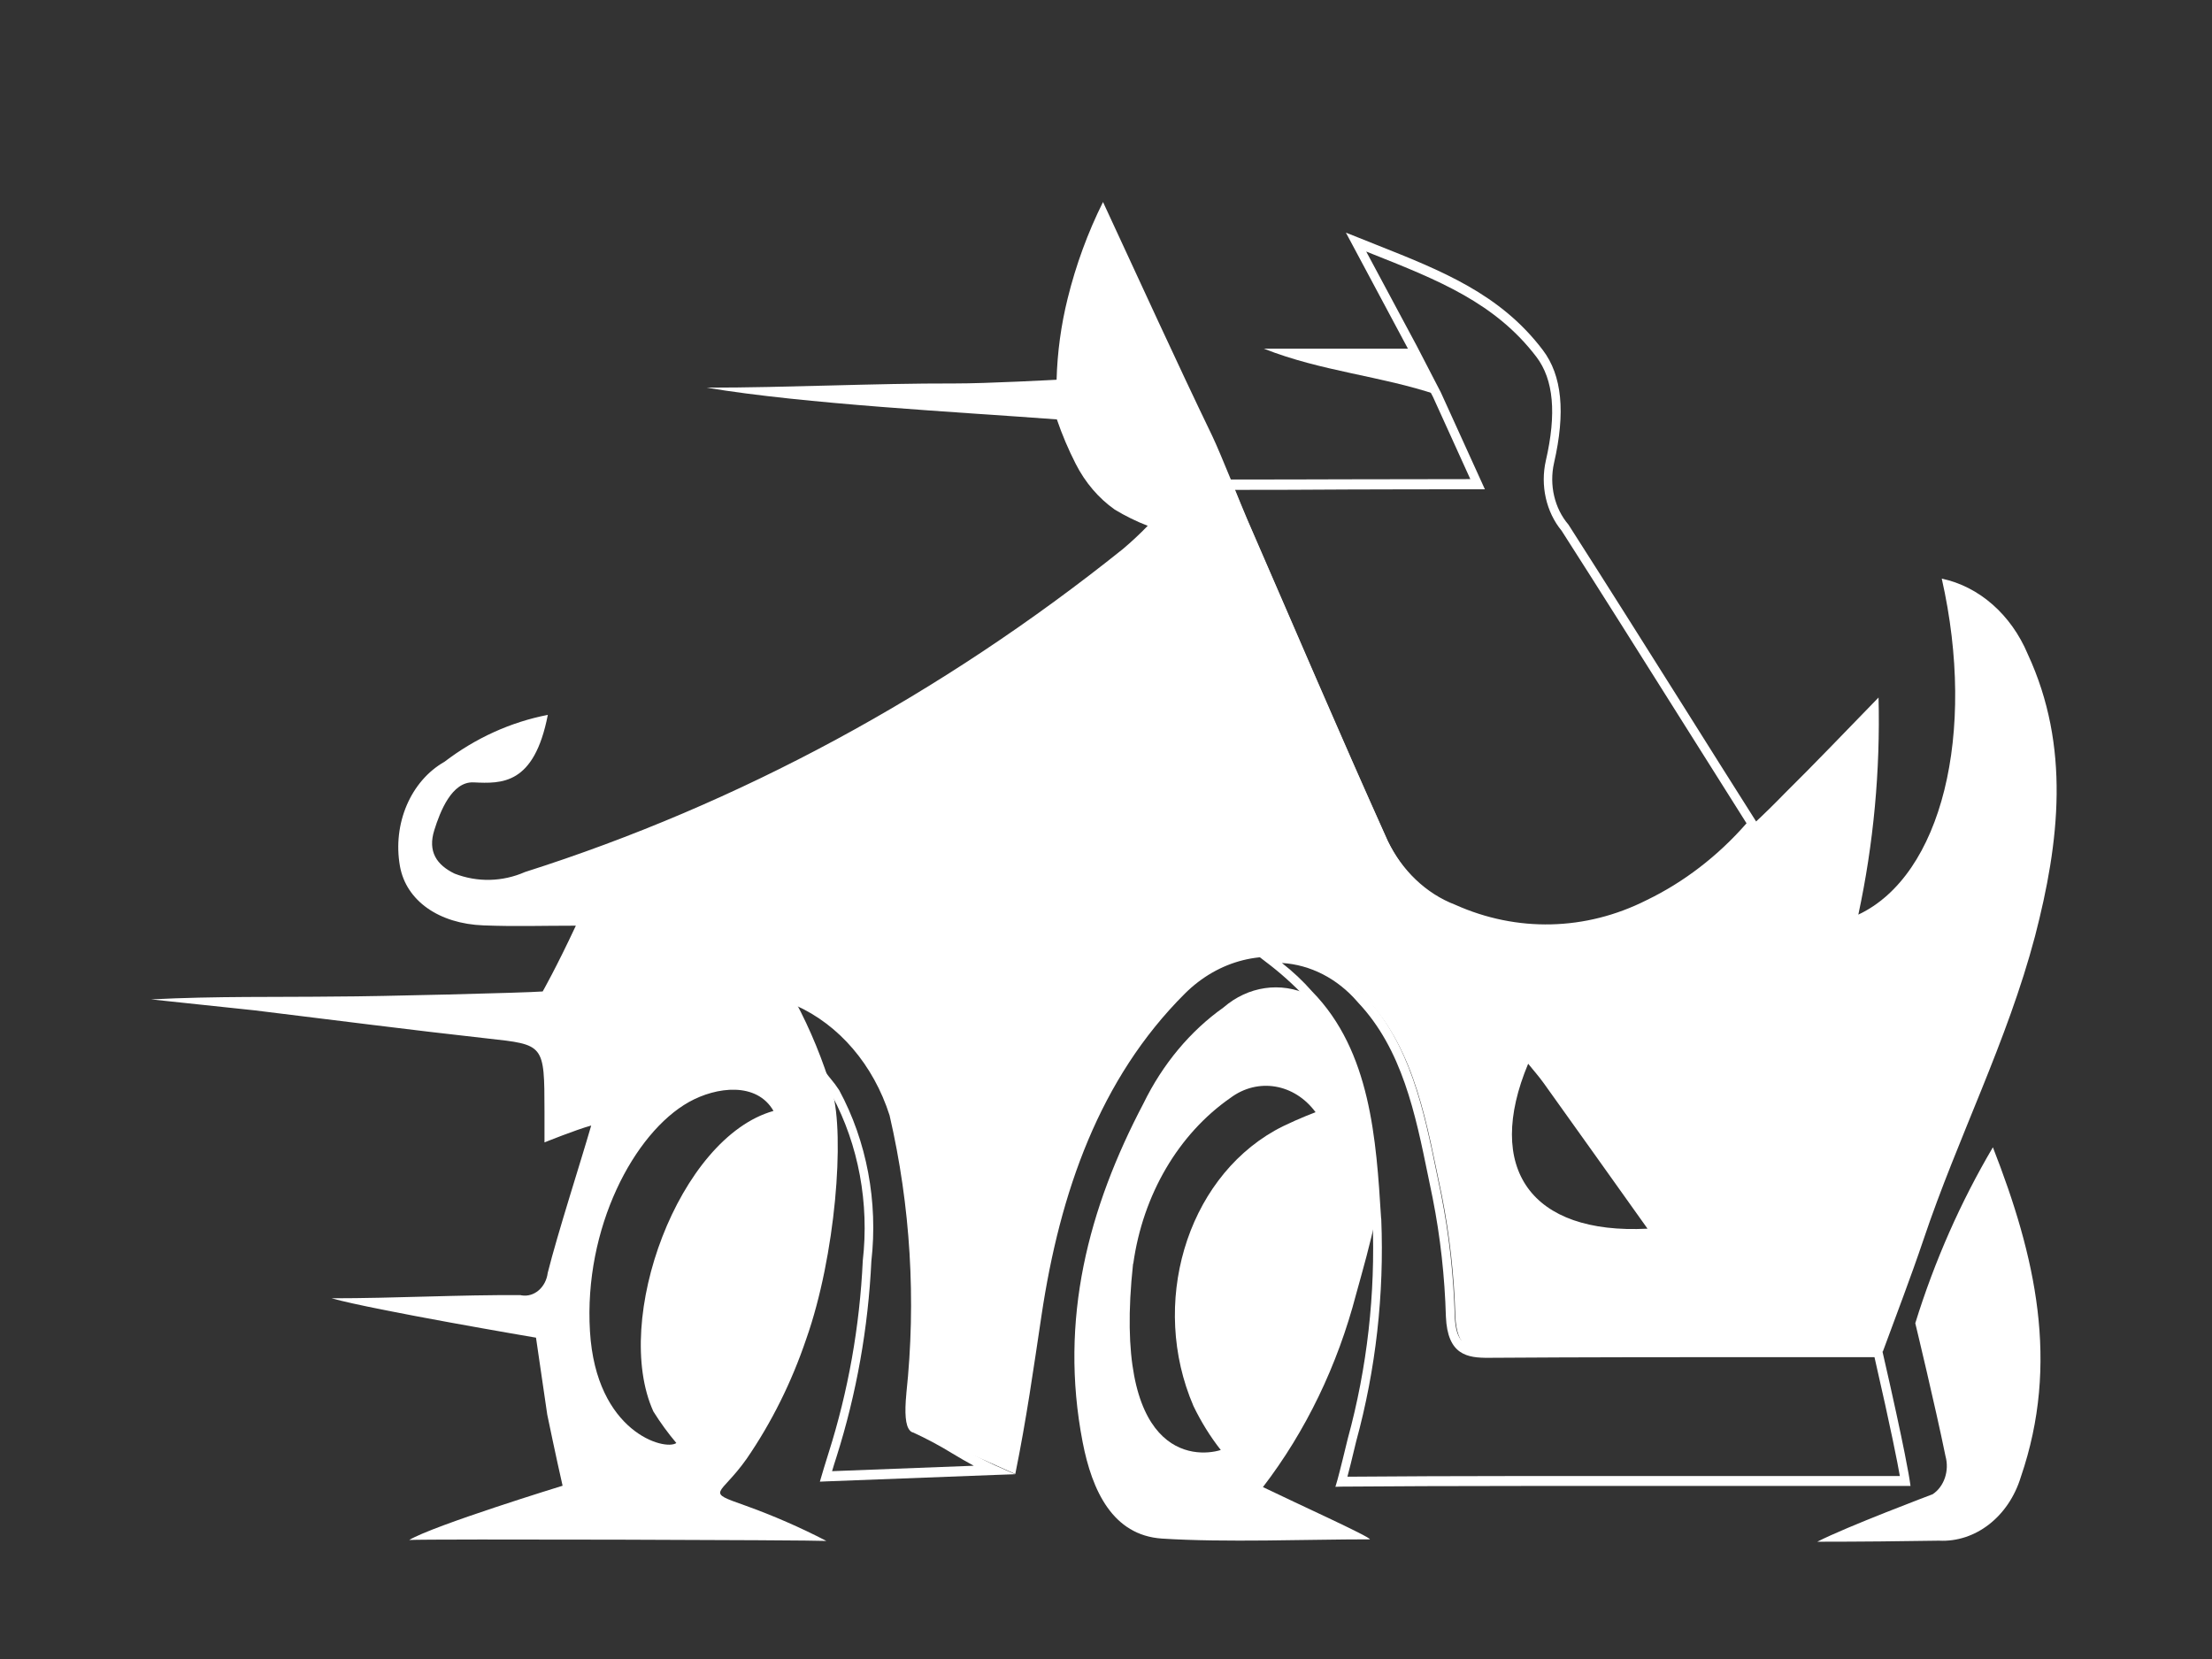 <?xml version="1.0" encoding="utf-8"?>
<!-- Generator: Adobe Illustrator 25.4.1, SVG Export Plug-In . SVG Version: 6.00 Build 0)  -->
<svg version="1.1" id="Capa_1" xmlns="http://www.w3.org/2000/svg" xmlns:xlink="http://www.w3.org/1999/xlink" x="0px" y="0px"
	 viewBox="0 0 232 174" style="enable-background:new 0 0 232 174;" xml:space="preserve">
<rect x="0" y="0" width="232" height="174" fill="#333333" stroke="none"/>
<style type="text/css">
	.st0{fill:#FFFFFF;}
	.st1{fill:none;}
</style>
<g id="Iso_logo-7" transform="translate(44 2505)">
	<path id="Trazado_24-7" class="st0" d="M118-2407.05c-3.33,0-6.62-0.72-9.72-2.12c-3.25-1.24-5.98-3.85-7.63-7.31
		c-3.59-7.98-7.13-16.16-10.56-24.06c-1.4-3.23-2.8-6.46-4.2-9.69c-0.53-1.22-1.54-3.71-1.54-3.74l-0.31-0.74h0.71
		c3.96,0,8.25,0,12.62-0.02c4.28,0,8.64-0.02,12.84-0.02l-3.91-8.61l-2.5-4.82l-6.64-12.42l1.21,0.48l1.85,0.74
		c7.04,2.79,13.13,5.21,17.59,11.09c2.02,2.66,2.4,6.53,1.18,11.85c-0.52,2.31,0.05,4.76,1.51,6.46c4.03,6.3,8.31,13.09,12.44,19.65
		c2.38,3.79,4.85,7.71,7.19,11.4l0.23,0.35l-0.28,0.32c-3.16,3.68-6.93,6.61-11.08,8.61C125.51-2407.97,121.78-2407.08,118-2407.05z
		 M85.49-2453.65c0.34,0.84,0.88,2.17,1.23,2.97c1.4,3.23,2.8,6.45,4.2,9.69c3.42,7.91,6.96,16.08,10.55,24.06
		c1.55,3.22,4.11,5.66,7.15,6.82c6.48,2.91,13.69,2.74,20.06-0.47c3.92-1.89,7.49-4.63,10.5-8.07c-2.27-3.59-4.65-7.37-6.96-11.04
		c-4.13-6.56-8.4-13.35-12.43-19.64c-1.62-1.96-2.25-4.74-1.66-7.35c1.14-4.95,0.82-8.51-0.99-10.89
		c-4.31-5.66-10.28-8.04-17.2-10.79l-0.65-0.26l5.31,9.91l2.52,4.87l4.62,10.16H111c-4.43,0-9.06,0-13.59,0.02
		c-4.12,0.03-8.16,0.04-11.92,0.04L85.49-2453.65z"/>
	<path id="Trazado_25-7" class="st0" d="M100.39-2377.7c-0.72,3.35-1.39,5.66-2.16,8.45c-1.95,7.47-5.28,14.37-9.77,20.22
		c3.42,1.66,11.27,5.22,11.22,5.48c-6.75,0-15.09,0.35-21.82-0.08c-5.15-0.35-7.32-5-8.31-10.12c-2.49-12.88,0.62-24.57,6.38-35.52
		c2.01-4.12,4.9-7.59,8.4-10.07c2.58-2.23,5.99-2.72,8.97-1.31C99.36-2394.49,99.87-2386.09,100.39-2377.7z M74.84-2372.46
		c-2.2,20.28,6.37,20.41,9.2,19.54c-1.11-1.41-2.07-2.96-2.87-4.62c-4.59-10.67-0.78-23.6,8.51-28.87c0.29-0.16,0.58-0.32,0.87-0.46
		c1.77-0.86,3.43-1.48,3.43-1.48c-2.22-3.01-6.05-3.65-8.93-1.5c-5.45,3.79-9.18,10.15-10.19,17.39H74.84z"/>
	<path id="Trazado_26-7" class="st0" d="M96.06-2349.06l0.21-0.71c0,0,0.23-0.79,1.09-4.35c2.03-7.41,2.91-15.18,2.6-22.94l0,0
		v-0.16c-0.52-8.39-1.07-17.07-6.92-23.04l-0.04-0.05c-1.33-1.42-2.76-2.7-4.28-3.84l-1.16-0.89l1.39-0.07
		c3.79-0.23,7.48,1.41,10.16,4.5c4.79,5.1,6.22,12.03,7.59,18.72c0.15,0.76,0.31,1.52,0.47,2.28c0.82,4.15,1.29,8.39,1.41,12.64
		c0.12,2.83,1.04,3.34,3.59,3.32c10.11-0.08,20.39-0.07,30.34-0.07h10.47h0.35l0.09,0.39c2.44,10.62,2.85,13.45,2.87,13.57
		l0.09,0.61h-0.54c-4.59,0-10.83,0-17.43,0c-14.88,0-31.74-0.02-41.68,0.07L96.06-2349.06z M100.87-2377.13
		c0.32,7.88-0.57,15.77-2.63,23.3c-0.47,1.97-0.75,3.09-0.92,3.71c10.01-0.09,26.48-0.08,41.06-0.07c6.35,0,12.35,0,16.88,0
		c-0.22-1.28-0.9-4.79-2.66-12.47h-10.11c-9.94,0-20.22,0-30.33,0.07c-2.28,0.02-4.34-0.3-4.51-4.31
		c-0.12-4.19-0.58-8.36-1.39-12.45c-0.16-0.76-0.32-1.52-0.47-2.28c-1.34-6.55-2.73-13.33-7.35-18.22l-0.06-0.07
		c-2.11-2.45-4.94-3.9-7.93-4.08c1.14,0.89,2.21,1.89,3.19,3.01c6.12,6.25,6.7,15.53,7.21,23.71L100.87-2377.13z"/>
	<path id="Trazado_27-7" class="st0" d="M146.6-2343.3c3.05-1.57,12.1-4.98,12.1-4.98c1.21-0.8,1.77-2.46,1.35-3.99
		c-1.07-5.25-3.17-13.95-3.17-13.95c2.02-6.52,4.76-12.72,8.14-18.45c4.46,11.41,7.04,22.59,2.93,34.58
		c-1.27,4.16-4.76,6.88-8.6,6.68C155.66-2343.35,151.05-2343.3,146.6-2343.3z"/>
	<path id="Trazado_28-7" class="st0" d="M41.99-2349.6l0.21-0.71c0,0,0.35-1.2,0.7-2.29c2.06-6.48,3.27-13.28,3.59-20.17
		c0.69-6.02-0.44-12.13-3.21-17.3c-0.25-0.37-0.52-0.73-0.8-1.06c-0.42-0.44-0.78-0.96-1.04-1.54c-0.49-1.08-0.91-2.04-1.35-3.06
		c-0.54-1.24-1.15-2.64-2-4.53l-0.54-1.18l1.09,0.44c5.34,1.96,9.6,6.64,11.54,12.68c2.24,9.66,2.86,19.72,1.8,29.64
		c-0.2,0.97-0.17,1.98,0.08,2.94h0.02c1.45,0.66,2.87,1.42,4.25,2.26c1.31,0.81,2.66,1.53,4.04,2.17l2.1,0.93l-2.25,0.08
		c0,0-11.53,0.44-17.55,0.67L41.99-2349.6z M42.3-2392.99c0.25,0.4,0.53,0.79,0.83,1.14c0.32,0.38,0.62,0.78,0.89,1.2
		c2.89,5.35,4.08,11.69,3.37,17.93c-0.33,6.99-1.56,13.89-3.64,20.47c-0.18,0.54-0.35,1.12-0.48,1.55
		c4.5-0.18,11.45-0.44,14.86-0.57c-0.77-0.41-1.51-0.85-2.23-1.28c-1.33-0.82-2.7-1.55-4.11-2.2c-0.15-0.03-0.28-0.11-0.38-0.24
		c-0.44-0.51-0.55-1.77-0.35-3.84v-0.03c1.04-9.76,0.44-19.66-1.76-29.16c-1.69-5.29-5.28-9.49-9.85-11.53
		c0.59,1.31,1.05,2.37,1.46,3.33c0.45,1.03,0.87,2,1.36,3.1l0.03,0.07L42.3-2392.99z"/>
	<path id="Trazado_29-7" class="st0" d="M104.22-2468.43c0.84,1.61,1.67,3.23,2.51,4.84c-5.94-2-12.13-2.45-18.17-4.84H104.22z"/>
	<g id="Grupo_8-7" transform="translate(-1599.033 -189.013)">
		<path id="Trazado_30-7" class="st1" d="M1714.82-2204.36c-4.58,10.97,0.24,17.93,12.52,17.29c-3.91-5.49-7.39-10.39-10.9-15.27
			C1715.95-2203.03,1715.39-2203.65,1714.82-2204.36z"/>
		<path id="Trazado_31-7" class="st0" d="M1767.71-2247.38c-1.74-4.14-5.09-7.09-9.02-7.92c3.67,16.25-0.03,31.14-8.75,35.24
			c1.6-7.44,2.31-15.1,2.12-22.77c-3.62,3.72-6.7,6.95-9.85,10.06c-4.26,4.39-8.89,8.29-13.82,11.62
			c-6.48,3.24-13.81,3.41-20.4,0.47c-3.15-1.21-5.78-3.74-7.39-7.08c-5.03-11.18-9.85-22.49-14.75-33.75
			c-0.54-1.23-2.8-6.94-3.69-8.79c-3.78-7.83-7.39-15.78-11.44-24.5c-1.59,3.19-2.84,6.59-3.71,10.12
			c-0.69,2.78-1.08,5.64-1.16,8.52c0,0-7.36,0.4-10.66,0.39c-8.65-0.02-17.39,0.44-26.05,0.44c10.37,1.73,26.35,2.55,36.74,3.33
			c0.55,1.61,1.21,3.16,1.97,4.65c1,1.97,2.41,3.62,4.1,4.81c1.11,0.67,2.27,1.24,3.46,1.7c-0.83,0.86-1.7,1.67-2.6,2.43
			c-19.08,15.29-40.29,26.75-62.71,33.88c-2.37,1.04-4.99,1.1-7.39,0.17c-1.85-0.9-2.85-2.29-2.12-4.58c0.6-1.91,1.82-5.1,4.12-4.99
			c2.94,0.14,6.35,0.28,7.78-7.08c-3.87,0.75-7.57,2.42-10.84,4.92c-3.54,2.01-5.46,6.5-4.67,10.95c0.65,3.63,4.1,6.04,8.77,6.21
			c3.5,0.13,5.76,0.03,9.68,0.03c-2.09,4.47-3.48,6.9-3.48,6.9c-1.73,0.14-17.48,0.53-21.54,0.53c-6.34,0.08-12.72-0.05-19.53,0.3
			c3.86,0.42,7.35,0.77,10.85,1.15c8.14,0.99,16.28,2.05,24.42,2.95c5.97,0.66,5.98,0.57,5.99,7.63c0,1.63,0,1.72,0,3.27
			c0,0,3.27-1.32,4.9-1.77c-1.17,4.04-3.5,11.24-4.56,15.45c-0.19,1.53-1.43,2.59-2.76,2.36c-0.03,0-0.06-0.01-0.08-0.02
			c-6.33-0.05-13.06,0.33-19.84,0.33c4.54,1.26,21.45,4.13,21.45,4.13c0.27,1.91,1.18,8.07,1.18,8.07s0.97,4.69,1.61,7.46
			c0,0-13.51,4.15-16.09,5.69c2.02-0.12,42.09,0,43.76,0.1c-2.76-1.43-5.59-2.66-8.48-3.7c-4.34-1.54-2.7-0.93,0.11-4.91
			c2.62-3.81,4.73-8.06,6.26-12.59c3.08-8.74,4.04-21.32,2.73-25.93c-0.99-3.31-2.29-6.48-3.88-9.46
			c5.08,1.83,9.05,6.41,10.63,12.25c2.31,9.32,2.94,19.08,1.85,28.69c-0.26,2.45-0.48,3.7-0.48,3.7c2.96,1.28,8.12,3.63,11.07,4.93
			c1.18-5.82,1.9-10.97,2.75-16.63c1.93-12.9,6.08-24.83,15.04-33.76c3.53-3.51,8.37-4.73,12.86-3.23c2.35,0.43,4.51,1.74,6.14,3.72
			c5.25,5.56,6.38,13.34,7.96,20.76c0.81,4.12,1.28,8.32,1.4,12.55c0.14,3.37,1.56,3.84,4.05,3.81c13.6-0.11,27.19-0.06,40.79-0.06
			c1.43-3.89,2.93-7.79,4.26-11.73c3.61-10.75,8.78-20.76,11.7-31.83C1771.04-2227.69,1772.2-2237.69,1767.71-2247.38z
			 M1623.56-2167.95c0.73,1.17,1.54,2.28,2.41,3.31c-1.19,0.85-8.42-1.11-9.06-11.71c-0.66-10.83,4.62-20.83,10.39-24.06
			c2.89-1.61,7.1-2.12,8.86,0.94C1626.23-2196.68,1619.2-2177.57,1623.56-2167.95z M1715.31-2204.42c0.57,0.71,1.13,1.33,1.62,2.02
			c3.5,4.89,6.99,9.79,10.9,15.28C1715.56-2186.49,1710.73-2193.46,1715.31-2204.42z"/>
	</g>
</g>
</svg>
